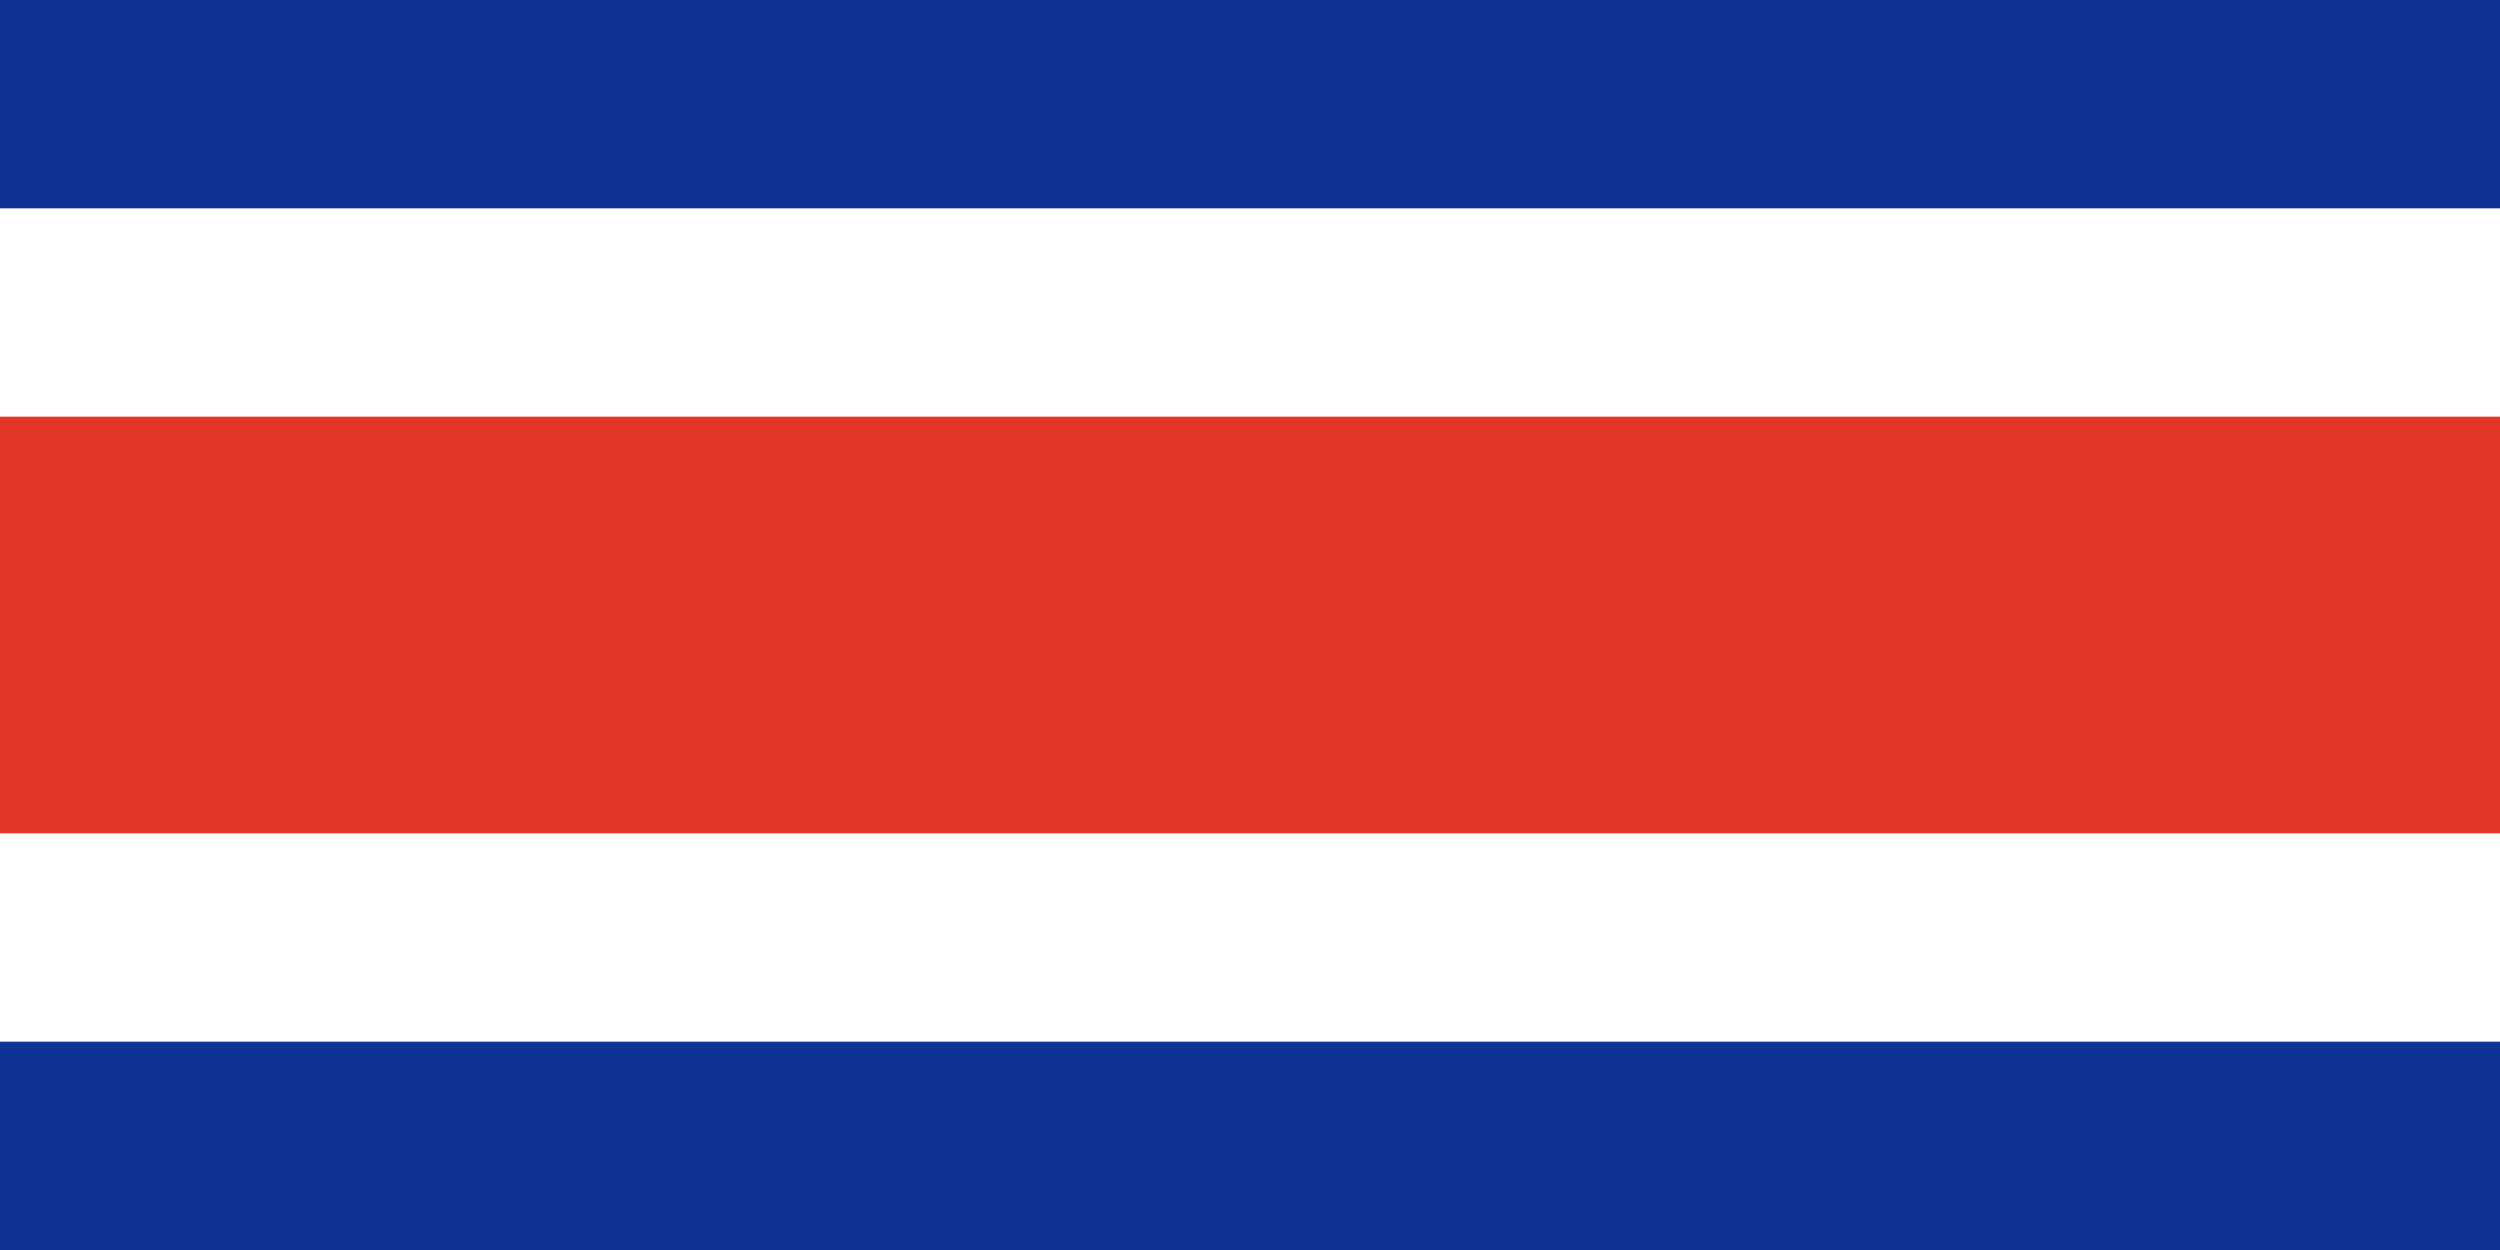 <svg width="240" height="120" viewBox="0 0 240 120" fill="none" xmlns="http://www.w3.org/2000/svg">
<path d="M0 0H240V120H0V0Z" fill="#0F3296"/>
<path d="M0 20H240V100H0V20Z" fill="white"/>
<path d="M0 40H240V80H0V40Z" fill="#E23726"/>
</svg>
